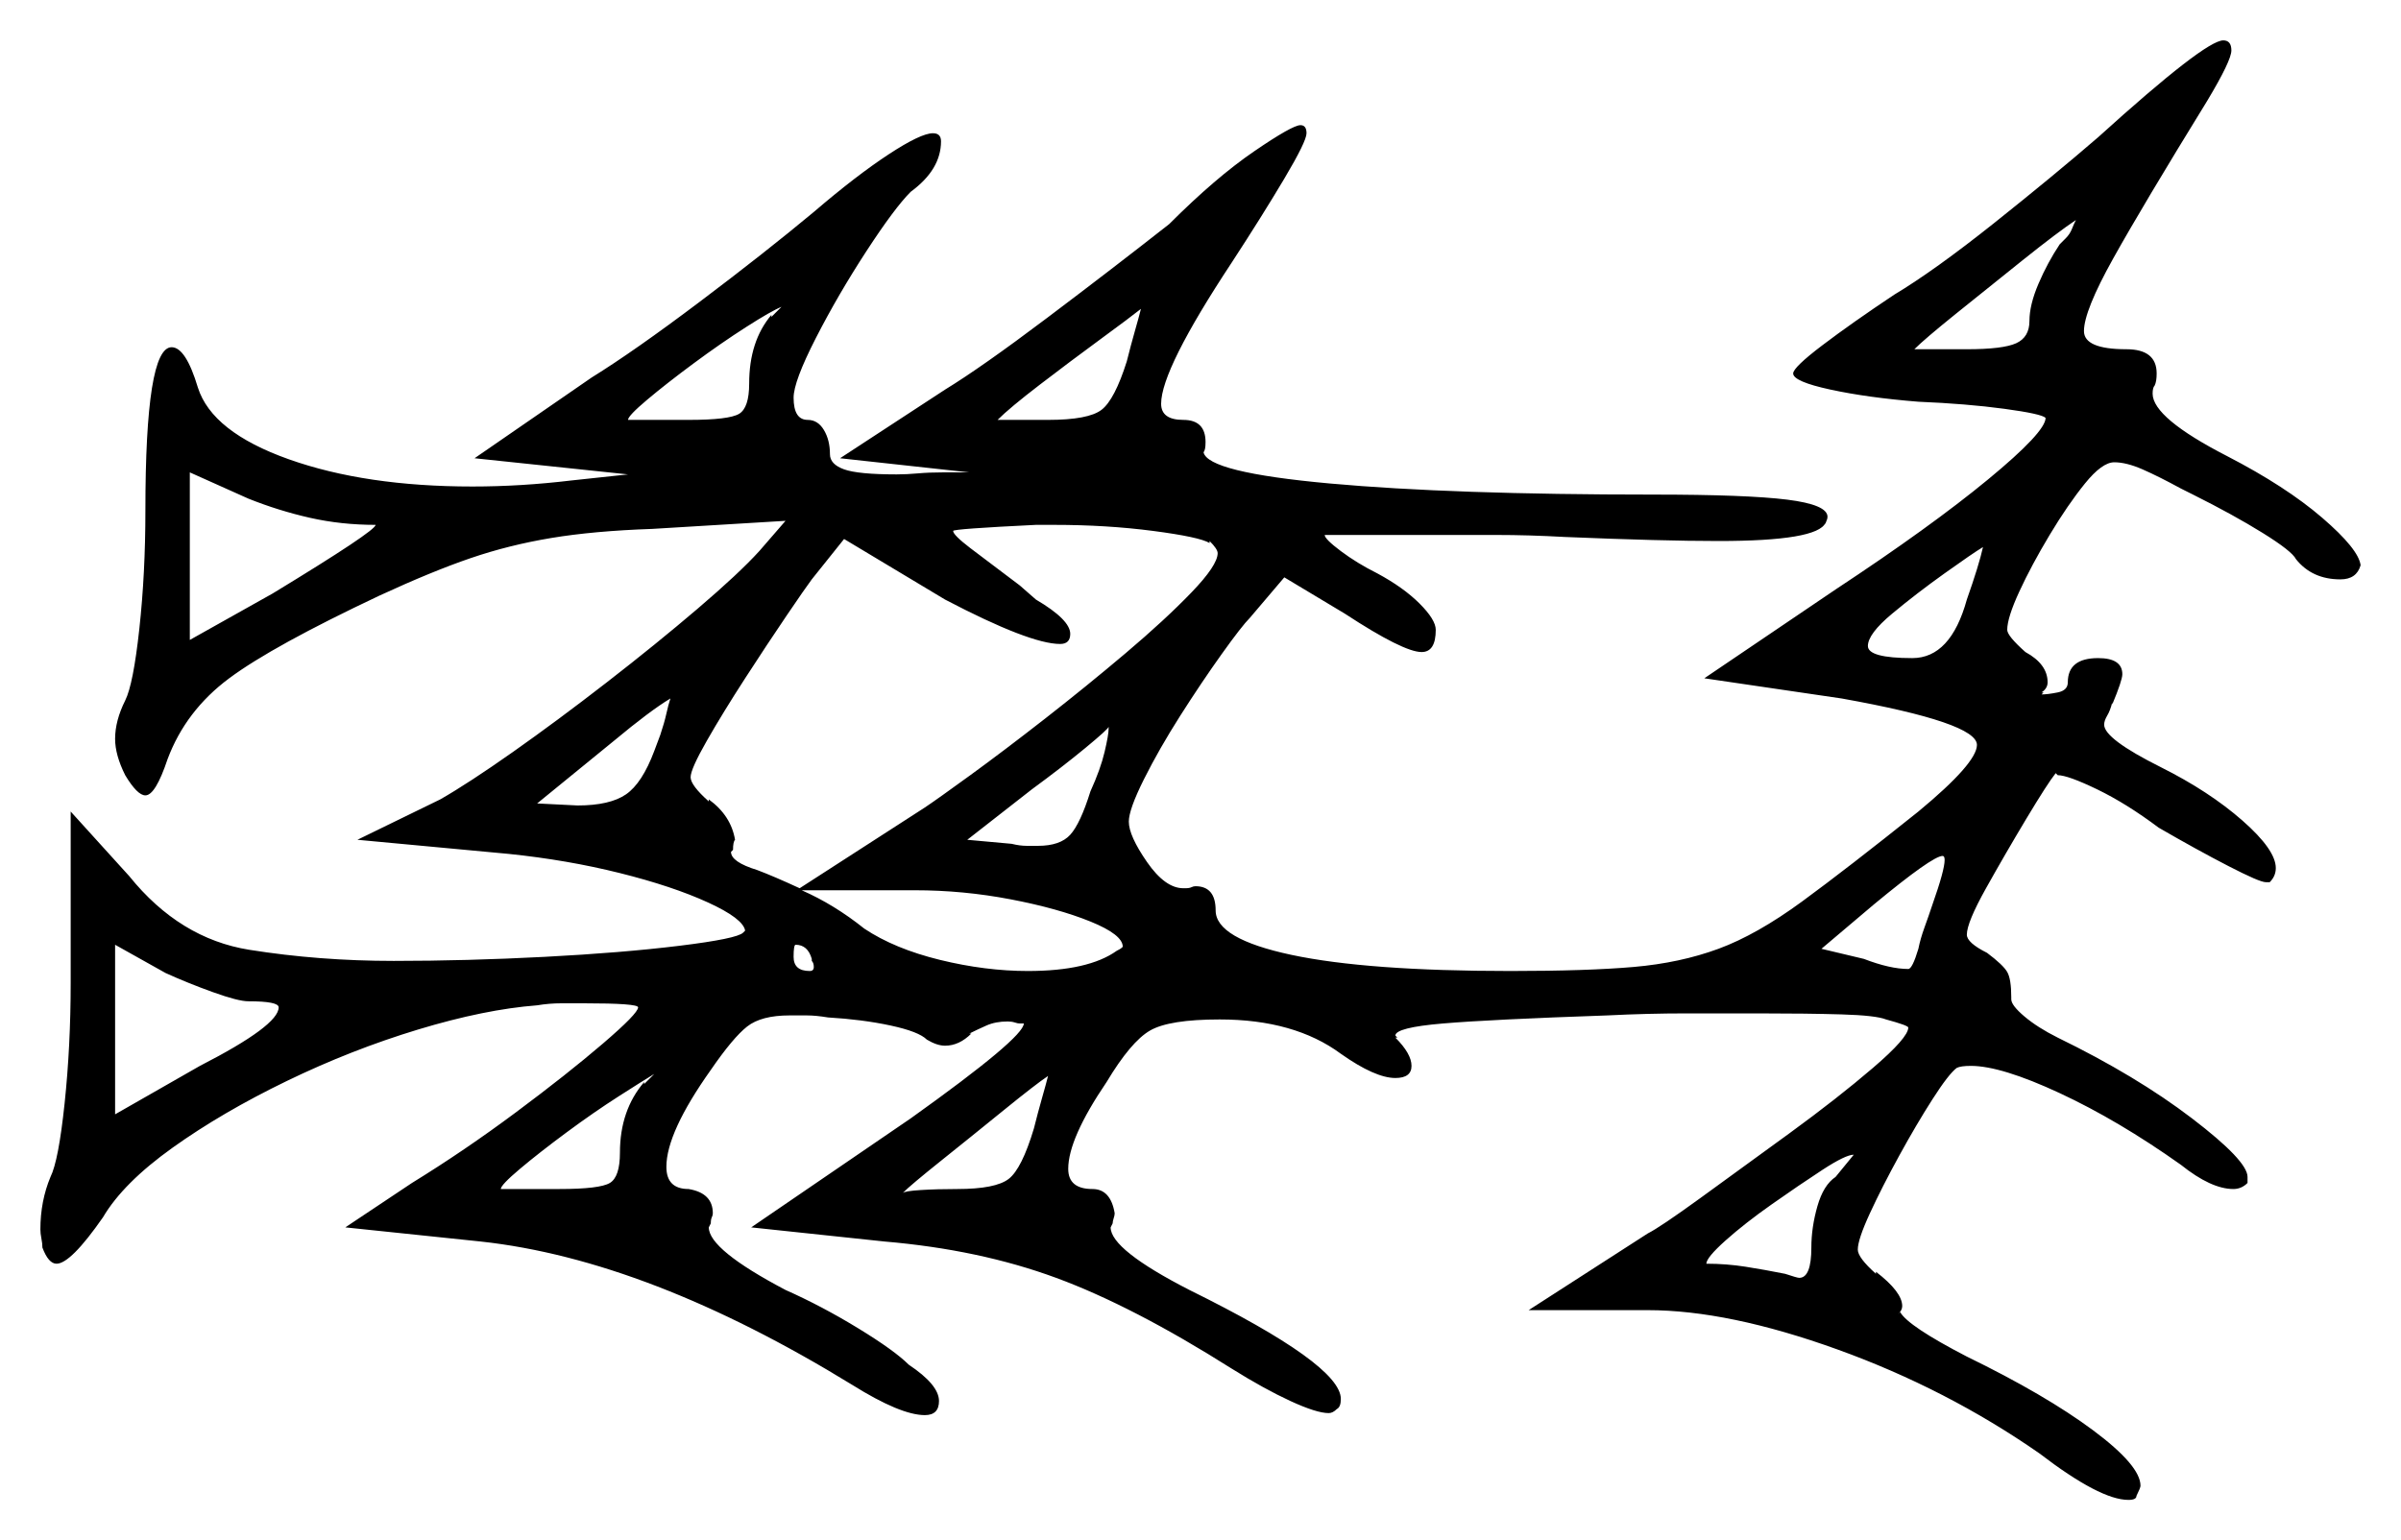 <svg xmlns="http://www.w3.org/2000/svg" width="594.5" height="381.5" viewBox="0 0 594.5 381.5"><path d="M61.5 248.0Q59.0 248.0 52.75 245.75Q46.5 243.5 41.0 241.0L28.5 234.0V276.0L49.5 264.0Q69.0 254.0 69.0 249.5Q69.0 248.0 61.5 248.0ZM159.5 268.0V268.5Q160.5 267.5 161.0 267.0Q161.5 266.5 162.0 266.0Q159.5 267.5 153.25 271.5Q147.0 275.5 140.25 280.5Q133.5 285.5 128.75 289.5Q124.0 293.5 124.0 294.5H138.5Q148.5 294.5 151.0 293.0Q153.5 291.5 153.5 285.5Q153.5 275.0 159.5 268.0ZM93.0 130.0Q84.5 130.0 76.75 128.25Q69.0 126.5 61.5 123.5L47.0 117.0V158.5L67.5 147.0Q93.0 131.5 93.0 130.0ZM162.0 186.0 163.5 182.0Q164.5 179.0 165.0 176.75Q165.5 174.5 166.0 173.0Q161.0 176.0 152.0 183.5L133.0 199.0L143.0 199.5Q151.0 199.5 155.0 196.75Q159.0 194.0 162.0 186.0ZM201.0 238.0V237.5Q200.0 234.0 197.0 234.0Q196.5 234.0 196.5 237.0Q196.5 240.5 200.5 240.5Q201.5 240.5 201.5 239.5Q201.5 238.5 201.0 238.0ZM256.0 279.5Q257.0 275.5 258.0 272.0Q259.0 268.5 259.5 266.5Q256.5 268.5 248.5 275.0Q240.5 281.5 233.0 287.5Q225.5 293.5 223.5 295.5Q224.0 295.0 228.0 294.75Q232.0 294.5 237.0 294.5Q246.5 294.5 249.75 292.0Q253.0 289.5 256.0 279.5ZM454.5 291.5Q459.0 286.0 459.0 286.0Q457.0 286.0 451.25 289.75Q445.5 293.5 438.75 298.25Q432.0 303.0 427.25 307.25Q422.5 311.5 422.5 313.0Q427.5 313.0 432.25 313.75Q437.0 314.5 442.0 315.5Q445.0 316.5 445.5 316.5Q448.5 316.5 448.5 309.0Q448.5 304.0 450.0 298.75Q451.5 293.5 454.5 291.5ZM270.0 196.0Q272.5 190.5 273.5 186.25Q274.5 182.0 274.5 180.5V180.0Q274.5 180.5 268.75 185.25Q263.0 190.0 255.5 195.5L239.5 208.0L250.5 209.0Q252.5 209.5 254.25 209.5Q256.0 209.5 257.0 209.5Q262.5 209.5 265.0 206.75Q267.5 204.0 270.0 196.0ZM478.5 224.0Q481.5 215.5 481.5 213.0Q481.5 212.0 481.0 212.0Q478.5 212.0 464.0 224.0L451.0 235.0L461.5 237.5Q468.0 240.0 472.5 240.0Q473.5 240.0 475.0 235.0Q475.5 232.5 476.5 229.75Q477.5 227.0 478.5 224.0ZM191.0 78.0V78.5Q192.0 77.5 192.5 77.0Q193.0 76.5 193.5 76.0Q191.0 77.0 184.75 81.0Q178.5 85.0 171.75 90.0Q165.0 95.0 160.25 99.0Q155.5 103.0 155.5 104.0H170.5Q180.5 104.0 183.0 102.5Q185.5 101.0 185.5 95.0Q185.5 84.5 191.0 78.0ZM299.5 134.0V134.5Q297.0 133.0 285.5 131.5Q274.0 130.0 261.0 130.0H256.5Q236.0 131.0 236.0 131.5Q236.0 132.5 240.25 135.75Q244.5 139.0 252.5 145.0L256.5 148.5Q265.0 153.5 265.0 157.0Q265.0 159.5 262.5 159.5Q255.0 159.5 234.0 148.5L209.0 133.5L201.0 143.5Q199.5 145.5 194.75 152.5Q190.0 159.5 184.5 168.0Q179.0 176.5 175.0 183.5Q171.0 190.5 171.0 192.5Q171.0 194.5 175.5 198.5V198.0Q181.0 202.0 182.0 208.0Q181.5 208.5 181.5 210.5L181.0 211.0Q181.0 213.5 187.5 215.5Q191.5 217.0 198.0 220.0L229.0 200.0Q232.0 198.0 240.25 192.0Q248.5 186.0 258.75 178.0Q269.0 170.0 278.75 161.75Q288.5 153.5 295.0 146.75Q301.5 140.0 301.5 137.0Q301.5 136.0 299.5 134.0ZM226.5 220.5H198.5Q206.5 224.0 214.0 230.0Q221.5 235.0 232.75 237.75Q244.0 240.5 254.5 240.5Q269.5 240.5 276.5 235.5Q277.5 235.0 277.75 234.75Q278.0 234.5 278.0 234.5Q278.0 231.5 270.0 228.25Q262.0 225.0 250.25 222.75Q238.5 220.5 226.5 220.5ZM279.0 89.5Q280.0 85.5 281.0 82.0Q282.0 78.5 282.5 76.5Q280.0 78.5 272.5 84.0Q265.0 89.5 257.5 95.25Q250.0 101.0 247.0 104.0H259.5Q269.5 104.0 272.75 101.5Q276.0 99.0 279.0 89.5ZM487.0 148.5Q490.0 140.0 491.0 135.5Q488.5 137.0 481.5 142.0Q474.5 147.0 468.5 152.0Q462.5 157.0 462.5 160.0Q462.5 163.0 473.5 163.0Q483.0 163.0 487.0 148.5ZM510.0 60.5 511.5 59.0Q512.5 58.0 513.0 56.75Q513.5 55.5 514.0 54.5Q509.5 57.5 500.75 64.5Q492.0 71.5 484.25 77.75Q476.5 84.0 474.0 86.5H487.0Q496.0 86.5 499.25 85.0Q502.5 83.5 502.5 79.5Q502.5 75.5 504.75 70.25Q507.0 65.0 510.0 60.5ZM519.5 34.0Q546.0 10.0 550.5 10.0Q552.5 10.0 552.5 12.5Q552.5 15.0 546.5 25.0Q530.5 51.0 523.25 64.0Q516.0 77.0 516.0 82.0Q516.0 86.5 526.5 86.5Q534.0 86.5 534.0 92.5Q534.0 94.5 533.5 95.5Q533.0 96.0 533.0 97.5Q533.0 103.5 551.5 113.0Q566.0 120.5 575.0 128.25Q584.0 136.0 584.5 140.0Q583.5 143.5 579.5 143.5Q572.5 143.5 568.5 138.5Q567.5 136.5 560.25 132.0Q553.0 127.5 543.0 122.5L540.0 121.0Q534.5 118.0 530.5 116.25Q526.5 114.5 523.5 114.5Q520.5 114.5 516.25 119.75Q512.0 125.0 507.5 132.5Q503.0 140.0 500.0 146.5Q497.0 153.0 497.0 156.0Q497.0 157.5 501.5 161.5Q507.0 164.5 507.0 169.0Q507.0 170.5 505.5 171.5H506.0Q505.5 172.0 505.5 172.0Q507.0 172.0 509.5 171.5Q512.0 171.0 512.0 169.0Q512.0 163.0 519.5 163.0Q525.5 163.0 525.5 167.0Q525.5 168.5 523.0 174.5V174.0Q522.5 176.0 521.75 177.25Q521.0 178.5 521.0 179.5Q521.0 183.0 535.0 190.0Q547.0 196.0 555.25 203.25Q563.5 210.5 563.5 215.0Q563.5 217.0 562.0 218.5H561.0Q559.5 218.5 551.75 214.5Q544.0 210.5 534.5 205.0Q526.5 199.0 519.25 195.5Q512.0 192.0 509.5 192.0L509.0 191.5Q507.0 194.0 501.75 202.75Q496.5 211.5 491.75 220.0Q487.0 228.5 487.0 231.5Q487.0 233.5 492.0 236.0Q496.0 239.0 497.0 240.75Q498.0 242.5 498.0 247.0V247.5Q498.0 249.0 501.25 251.75Q504.5 254.5 509.5 257.0Q529.0 266.5 542.75 277.0Q556.5 287.5 556.5 291.5V293.0Q555.0 294.5 553.0 294.5Q547.5 294.5 540.0 288.5Q524.5 277.5 510.0 270.75Q495.5 264.0 488.0 264.0Q485.5 264.0 484.5 264.5Q482.5 266.0 478.5 272.25Q474.5 278.5 470.25 286.25Q466.0 294.0 463.0 300.5Q460.0 307.0 460.0 309.5Q460.0 311.5 464.5 315.5V315.0Q471.0 320.0 471.0 323.5Q471.0 324.5 470.0 325.5L470.5 325.0Q472.5 328.5 487.0 336.0Q506.5 345.5 518.25 354.25Q530.0 363.0 530.0 368.0Q530.0 368.5 529.0 370.5Q529.0 371.5 527.0 371.5Q520.0 371.5 505.0 360.0Q482.0 344.0 455.0 334.25Q428.0 324.5 408.0 324.5H378.5L408.0 305.5Q411.0 304.0 421.0 296.75Q431.0 289.5 443.0 280.75Q455.0 272.0 463.75 264.5Q472.5 257.0 472.5 254.5Q472.5 254.0 467.0 252.5Q464.5 251.5 456.0 251.25Q447.5 251.0 435.5 251.0Q427.0 251.0 417.5 251.0Q408.0 251.0 398.0 251.5Q369.0 252.5 357.25 253.5Q345.5 254.5 345.5 256.5L346.0 257.0H345.5Q349.5 261.0 349.5 264.0Q349.5 267.0 345.5 267.0Q340.5 267.0 332.0 261.0Q320.5 252.5 302.0 252.5Q289.5 252.5 284.75 255.25Q280.0 258.0 274.0 268.0Q264.5 282.0 264.5 289.5Q264.5 294.5 270.5 294.5Q275.0 294.5 276.0 300.5Q276.0 301.0 275.75 301.75Q275.5 302.5 275.5 303.0L275.0 304.0Q275.0 309.5 294.5 319.5Q332.0 338.0 332.0 346.5Q332.0 348.5 331.0 349.0Q330.0 350.0 329.0 350.0Q326.0 350.0 319.5 347.0Q313.0 344.0 305.0 339.0Q280.5 323.5 261.5 316.5Q242.5 309.5 219.0 307.5L186.0 304.0L225.5 277.0Q253.5 257.0 253.5 253.5H252.5Q252.0 253.5 251.25 253.25Q250.5 253.0 249.5 253.0Q246.5 253.0 244.25 254.0Q242.0 255.0 240.0 256.0H240.5Q237.5 259.0 234.0 259.0Q232.0 259.0 229.5 257.5Q227.5 255.5 220.5 254.0Q213.5 252.5 205.0 252.0Q202.0 251.5 199.75 251.5Q197.5 251.5 195.5 251.5Q188.5 251.5 185.0 254.25Q181.5 257.0 176.0 265.0Q165.0 280.5 165.0 289.0Q165.0 294.5 170.5 294.5Q176.5 295.5 176.5 300.5Q176.5 301.0 176.25 301.5Q176.0 302.0 176.0 303.0L175.5 304.0Q175.5 309.5 194.5 319.5Q203.5 323.5 212.5 329.0Q221.5 334.5 225.0 338.0Q232.5 343.0 232.5 347.0Q232.5 350.5 229.0 350.5Q223.0 350.5 211.0 343.0Q160.5 312.0 119.0 307.5L85.5 304.0L102.0 293.0Q115.0 285.0 127.75 275.5Q140.5 266.0 149.25 258.5Q158.0 251.0 158.0 249.5Q158.0 248.5 144.5 248.5Q142.0 248.5 139.0 248.5Q136.0 248.5 133.0 249.0Q120.0 250.0 103.5 255.0Q87.0 260.0 71.0 267.75Q55.0 275.5 42.75 284.25Q30.5 293.0 25.5 301.5Q17.5 313.0 14.0 313.0Q12.0 313.0 10.5 309.0Q10.5 308.0 10.25 306.75Q10.0 305.5 10.0 304.5Q10.0 297.5 12.5 291.5Q14.5 287.5 16.0 273.25Q17.5 259.0 17.5 243.5V201.0L32.0 217.0Q44.5 232.5 61.75 235.25Q79.0 238.0 97.5 238.0Q115.5 238.0 134.75 237.0Q154.0 236.0 168.25 234.25Q182.5 232.5 184.0 231.0L184.5 230.5Q184.0 227.5 175.25 223.5Q166.5 219.5 153.5 216.25Q140.5 213.0 126.0 211.5L88.5 208.0L109.0 198.0Q116.0 194.0 127.0 186.25Q138.0 178.5 150.25 169.0Q162.5 159.5 172.75 150.75Q183.0 142.0 188.0 136.5L194.5 129.0L161.5 131.0Q147.0 131.5 136.5 133.25Q126.0 135.0 116.5 138.25Q107.0 141.5 94.0 147.5Q67.5 160.0 56.75 168.0Q46.0 176.0 41.5 188.0Q38.5 197.0 36.0 197.0Q34.0 197.0 31.0 192.0Q28.5 187.0 28.5 183.0Q28.5 178.5 31.0 173.5Q33.0 169.5 34.5 155.75Q36.0 142.0 36.0 126.5Q36.0 86.0 42.5 86.0Q46.0 86.0 49.0 96.0Q52.5 107.0 71.5 113.75Q90.5 120.5 117.0 120.5Q129.0 120.5 141.5 119.0L155.5 117.5L117.5 113.5L146.5 93.5Q157.0 87.0 173.25 74.75Q189.5 62.5 201.5 52.5Q212.0 43.5 220.0 38.25Q228.0 33.0 231.0 33.0Q233.0 33.0 233.0 35.0Q233.0 42.0 225.5 47.5Q221.5 51.5 214.5 62.25Q207.5 73.0 202.0 83.75Q196.5 94.5 196.5 98.5Q196.5 104.0 200.0 104.0Q202.5 104.0 204.0 106.5Q205.5 109.0 205.5 112.5Q205.5 115.0 209.0 116.25Q212.5 117.5 222.0 117.5Q224.5 117.5 227.25 117.25Q230.0 117.0 233.5 117.0H240.0L208.0 113.5L234.0 96.5Q243.0 91.0 259.25 78.75Q275.5 66.5 289.5 55.5Q301.0 44.0 310.5 37.5Q320.0 31.0 322.0 31.0Q323.5 31.0 323.5 33.0Q323.5 35.0 318.0 44.25Q312.5 53.5 305.0 65.0Q287.5 91.5 287.5 100.0Q287.5 104.0 293.0 104.0Q298.5 104.0 298.5 109.5Q298.5 111.5 298.0 112.0Q299.0 117.0 329.25 119.75Q359.5 122.5 409.5 122.5Q432.5 122.5 442.5 123.75Q452.5 125.0 452.5 128.0Q452.5 128.5 452.25 129.0Q452.0 129.5 452.0 130.0V129.5Q450.0 134.0 425.5 134.0Q418.5 134.0 409.0 133.75Q399.5 133.5 387.5 133.0Q378.5 132.5 370.5 132.5Q362.5 132.5 355.5 132.5H328.0Q328.0 133.5 332.0 136.5Q336.0 139.5 341.0 142.0Q347.5 145.5 351.5 149.5Q355.5 153.5 355.5 156.0Q355.5 161.5 352.0 161.5Q347.5 161.5 333.0 152.0L318.0 143.0L309.5 153.0Q307.5 155.0 302.5 162.0Q297.5 169.0 292.25 177.25Q287.0 185.5 283.25 193.0Q279.5 200.5 279.5 203.5Q279.5 207.0 284.0 213.5Q288.5 220.0 293.0 220.0H293.5Q294.5 220.0 295.0 219.75Q295.5 219.5 296.0 219.5Q301.0 219.5 301.0 225.5Q301.0 232.5 319.75 236.5Q338.5 240.5 374.0 240.5Q393.0 240.5 404.5 239.5Q416.0 238.5 425.5 235.0Q435.0 231.5 446.25 223.25Q457.5 215.0 475.0 201.0Q489.5 189.0 489.5 184.5Q489.5 179.0 456.0 173.0L422.0 168.0L454.5 146.0Q478.0 130.5 492.25 118.75Q506.5 107.0 506.5 103.5Q505.5 102.5 496.25 101.25Q487.0 100.0 475.0 99.5Q462.5 98.5 453.25 96.5Q444.0 94.5 444.0 92.5Q444.0 91.0 451.25 85.5Q458.5 80.0 469.0 73.0Q479.0 67.0 493.75 55.25Q508.5 43.5 519.5 34.0Z" fill="black" /></svg>